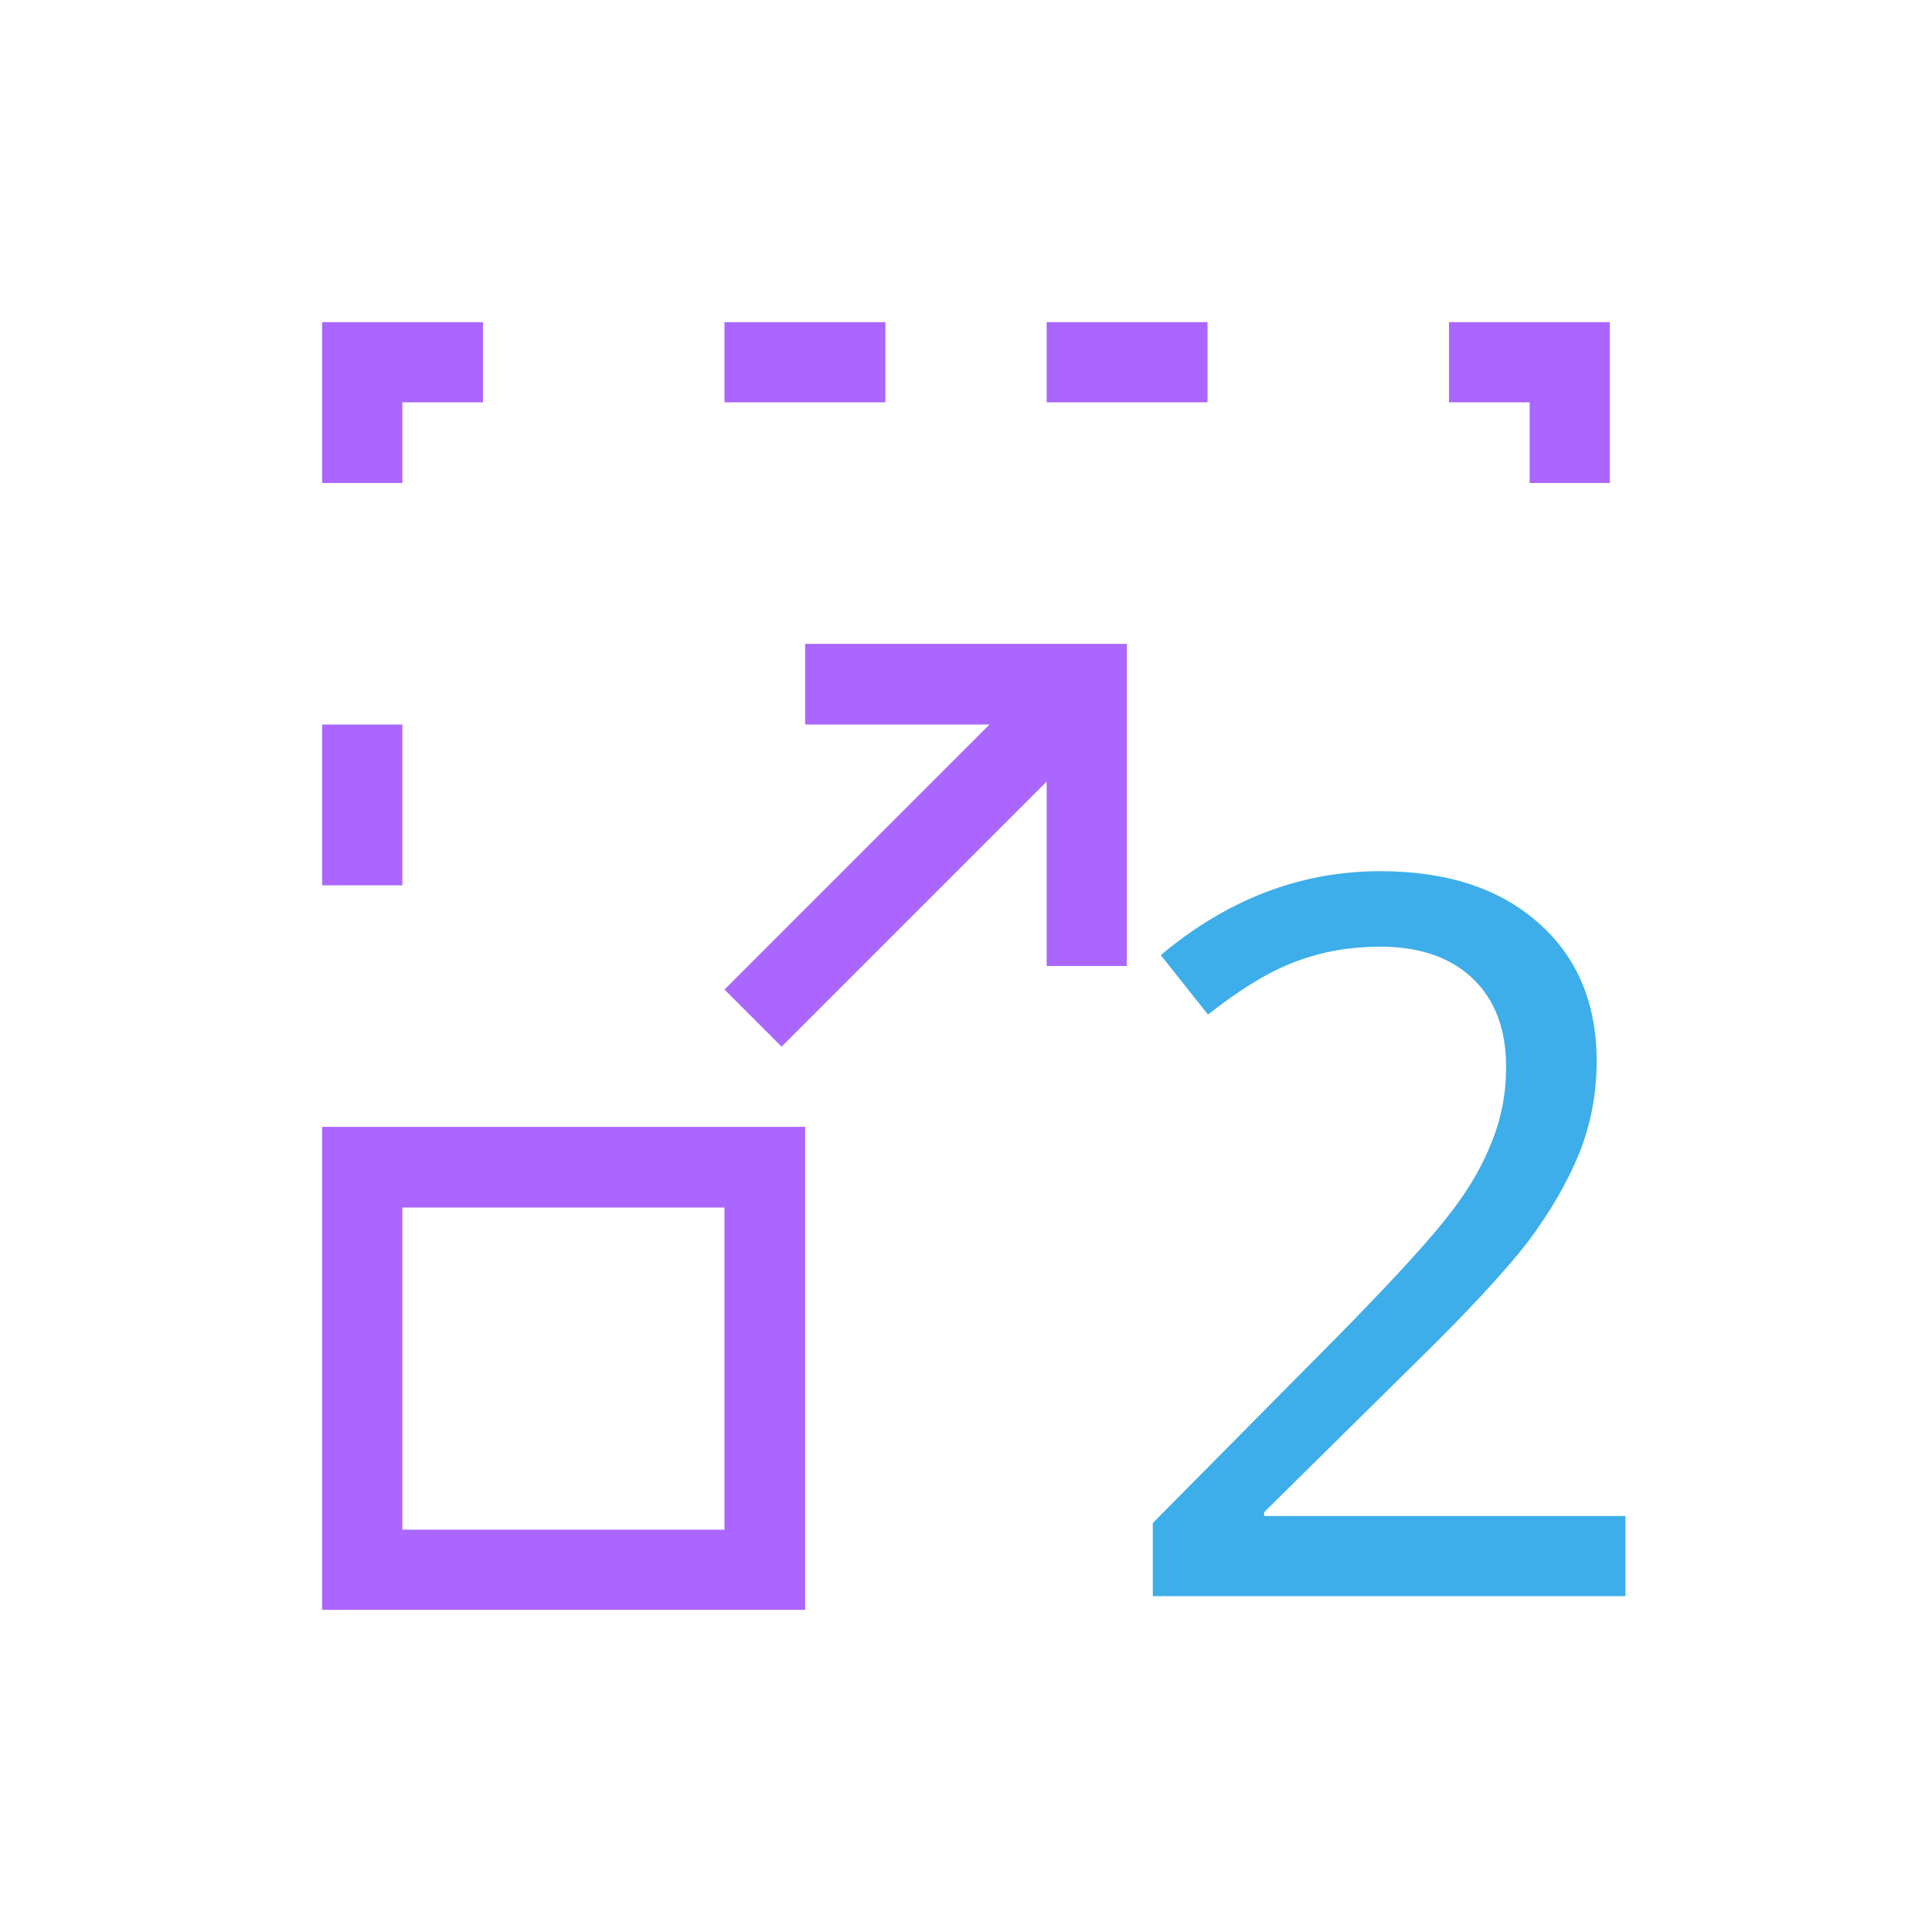 <svg xmlns="http://www.w3.org/2000/svg" xmlns:xlink="http://www.w3.org/1999/xlink" width="16" height="16" viewBox="0 0 16 16" version="1.1">
<g id="surface1">
<path style=" stroke:none;fill-rule:nonzero;fill:rgb(23.922%,68.235%,91.373%);fill-opacity:1;" d="M 13.461 13.219 L 9.547 13.219 L 9.547 12.613 L 11.098 11.047 C 11.562 10.574 11.871 10.234 12.023 10.031 C 12.176 9.832 12.285 9.637 12.359 9.445 C 12.434 9.258 12.473 9.055 12.473 8.836 C 12.473 8.52 12.379 8.277 12.195 8.102 C 12.008 7.926 11.754 7.84 11.43 7.84 C 11.188 7.84 10.953 7.879 10.738 7.961 C 10.52 8.039 10.277 8.188 10.004 8.402 L 9.613 7.91 C 10.168 7.445 10.773 7.215 11.43 7.215 C 11.98 7.215 12.414 7.355 12.738 7.641 C 13.059 7.922 13.223 8.305 13.223 8.789 C 13.223 9.051 13.176 9.301 13.082 9.543 C 12.984 9.785 12.844 10.027 12.656 10.281 C 12.465 10.527 12.148 10.871 11.703 11.305 L 10.469 12.523 L 10.469 12.555 L 13.461 12.555 Z M 13.461 13.219 "/>
<path style=" stroke:none;fill-rule:nonzero;fill:rgb(67.059%,40%,100%);fill-opacity:1;" d="M 2.668 2.668 L 2.668 4 L 3.332 4 L 3.332 3.332 L 4 3.332 L 4 2.668 Z M 6 2.668 L 6 3.332 L 7.332 3.332 L 7.332 2.668 Z M 8.668 2.668 L 8.668 3.332 L 10 3.332 L 10 2.668 Z M 12 2.668 L 12 3.332 L 12.668 3.332 L 12.668 4 L 13.332 4 L 13.332 2.668 Z M 6.668 5.332 L 6.668 6 L 8.195 6 L 6 8.195 L 6.473 8.668 L 8.668 6.473 L 8.668 8 L 9.332 8 L 9.332 5.332 Z M 2.668 6 L 2.668 7.332 L 3.332 7.332 L 3.332 6 Z M 2.668 9.332 L 2.668 13.332 L 6.668 13.332 L 6.668 9.332 Z M 3.332 10 L 6 10 L 6 12.668 L 3.332 12.668 Z M 3.332 10 "/>
</g>
</svg>
